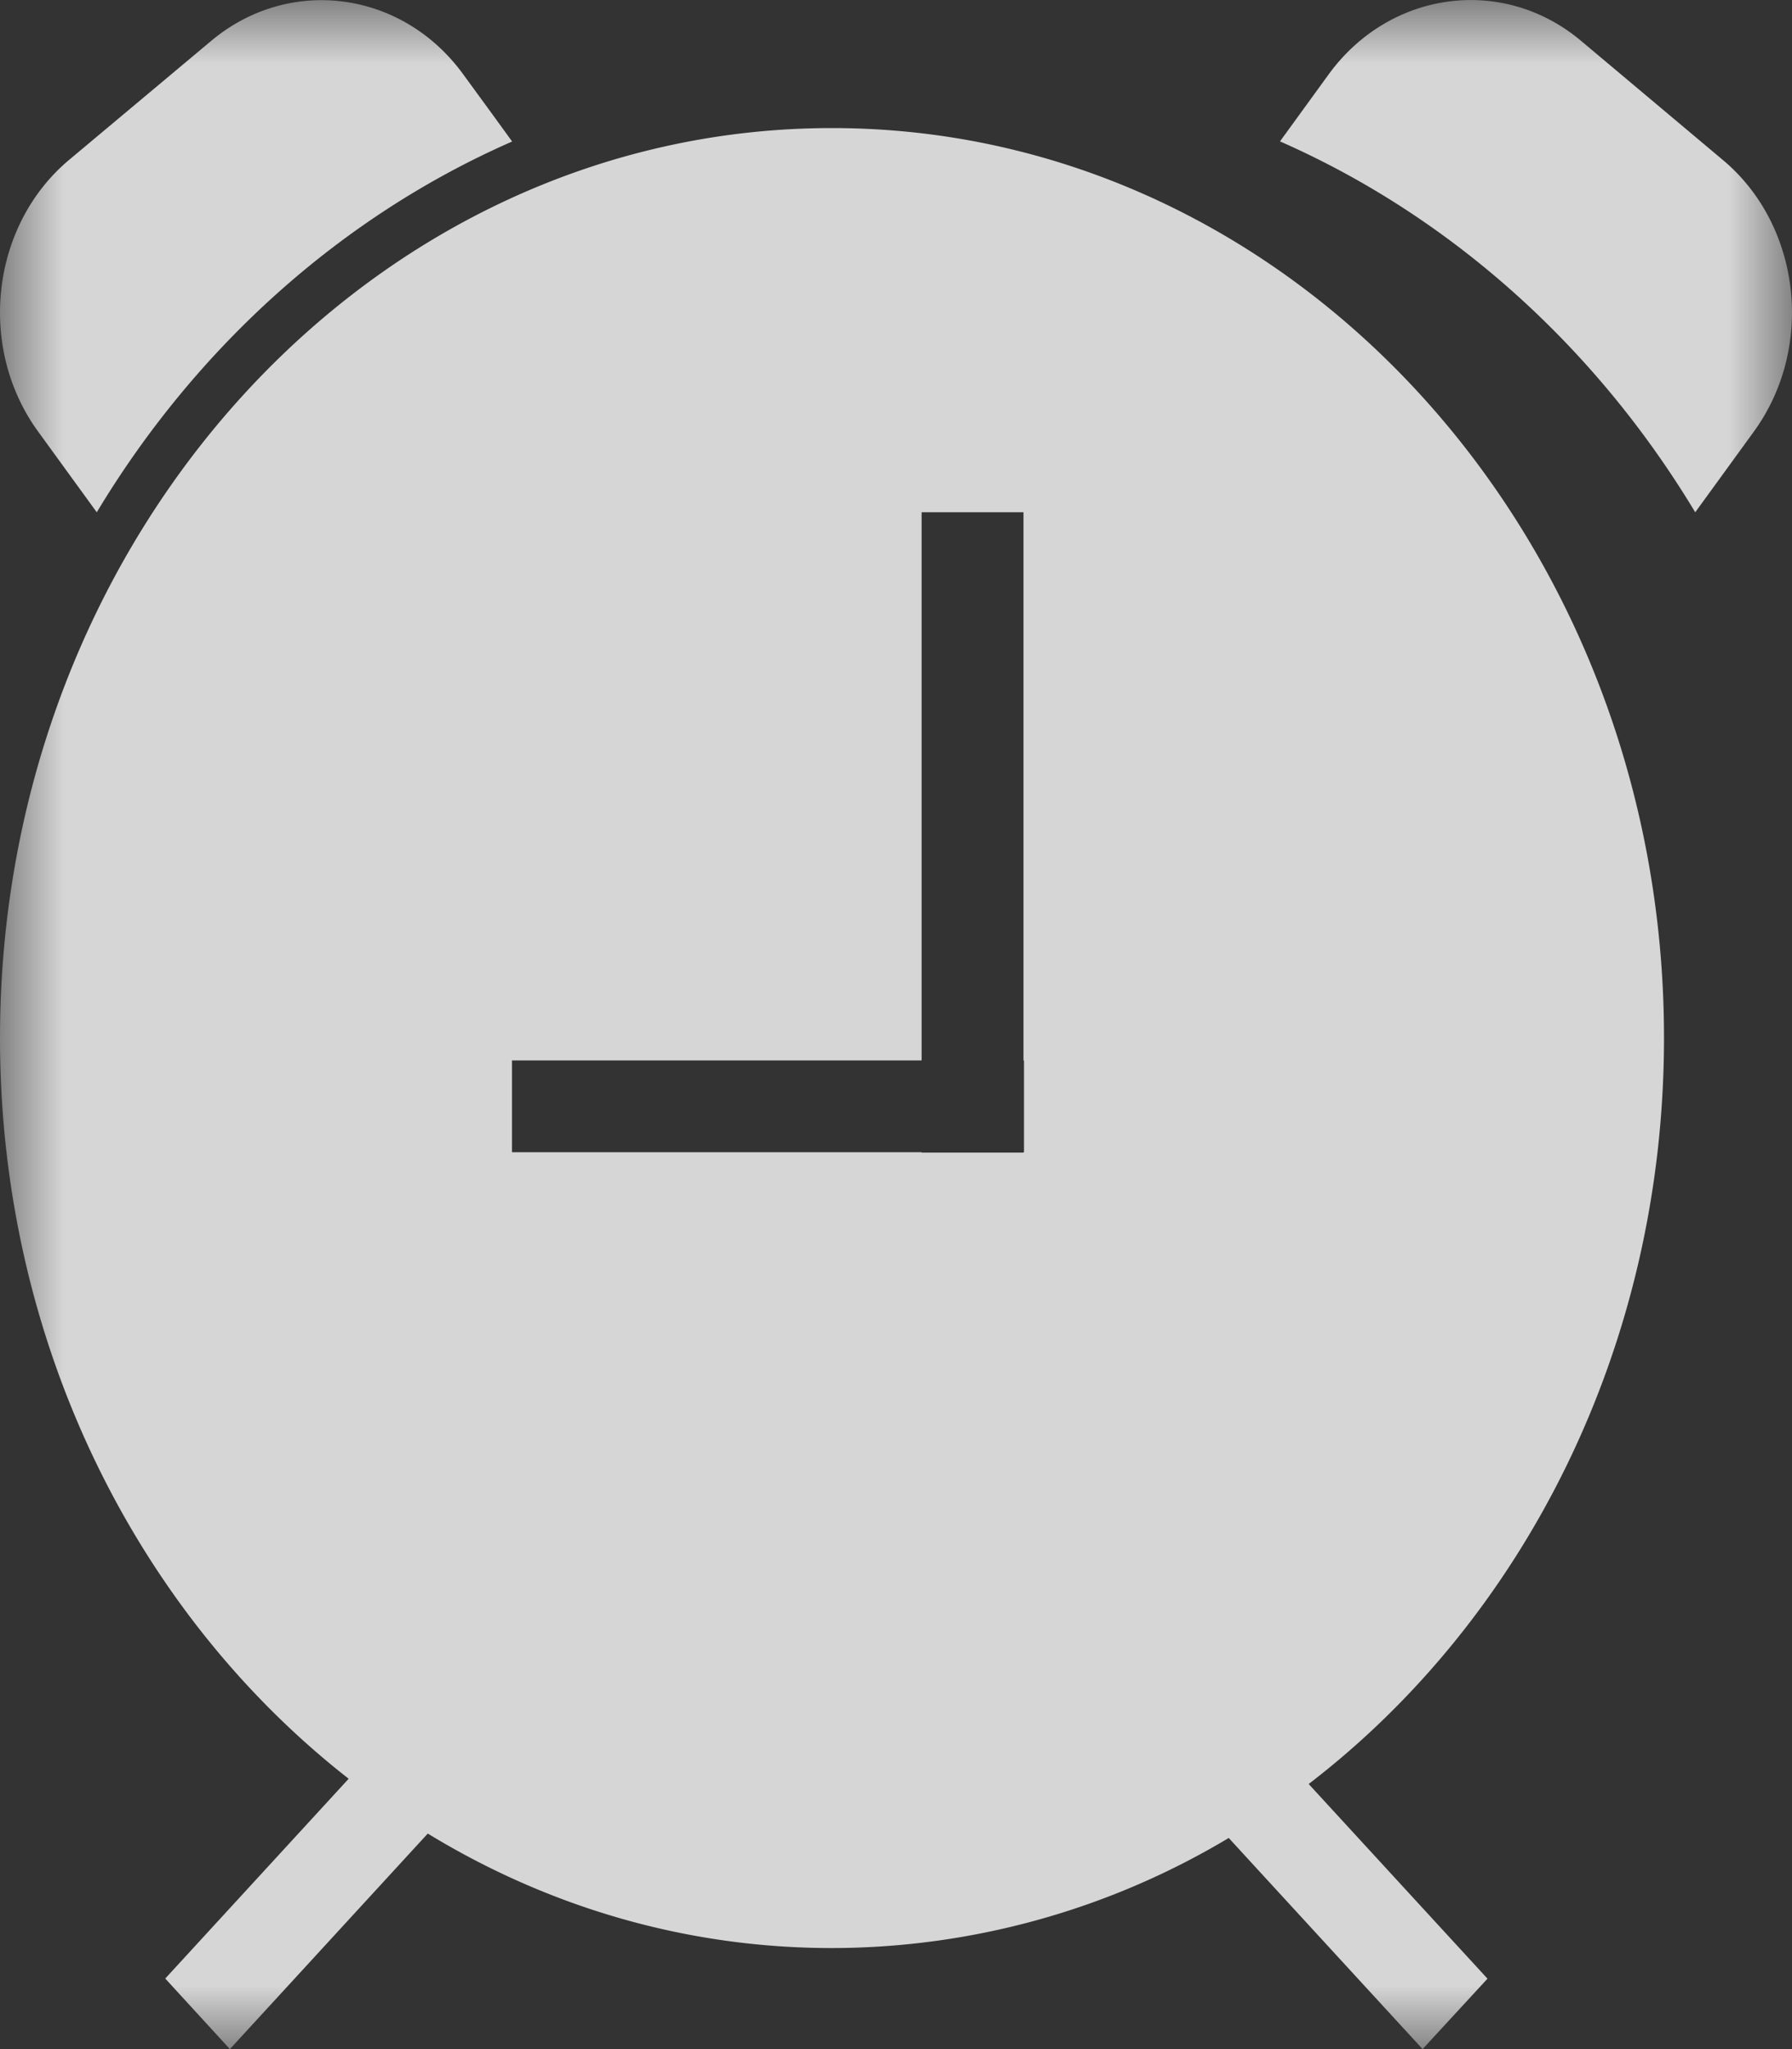 <svg xmlns="http://www.w3.org/2000/svg" xmlns:xlink="http://www.w3.org/1999/xlink" width="14" height="16" viewBox="0 0 14 16">
    <rect x="0" y="0" width="14" height="16" fill="#333333" stroke="none"/>
    <defs>
        <path id="a" d="M0 16h14V0H0z"/>
    </defs>
    <g fill="none" fill-rule="evenodd">
        <mask id="b" fill="#fff">
            <use xlink:href="#a"/>
        </mask>
        <path fill="#FFF" fill-opacity=".8" d="M10 1.104l.38-.523c.477-.655 1.361-.775 1.972-.262l1.11.932c.608.51.718 1.462.24 2.119l-.458.63C12.468 2.711 11.337 1.692 10 1.104zM.756 4l-.458-.63c-.477-.655-.37-1.607.24-2.12L1.649.32c.609-.511 1.494-.396 1.971.262l.217.297.164.226C2.662 1.692 1.532 2.711.756 4zM7.2 8.28V4h.796v4.28H8v.717h-.004V9H7.2v-.003H4V8.28h3.2zm2.4 6.072L11.114 16l.507-.55-1.397-1.52C11.902 12.644 13 10.515 13 8.104 13 4.181 10.09 1 6.5 1S0 4.18 0 8.105c0 2.384 1.075 4.496 2.724 5.784l-1.433 1.56.505.551 1.546-1.683c.935.57 2.012.894 3.158.894a6.046 6.046 0 0 0 3.1-.86z" mask="url(#b)"/>
    </g>
</svg>
